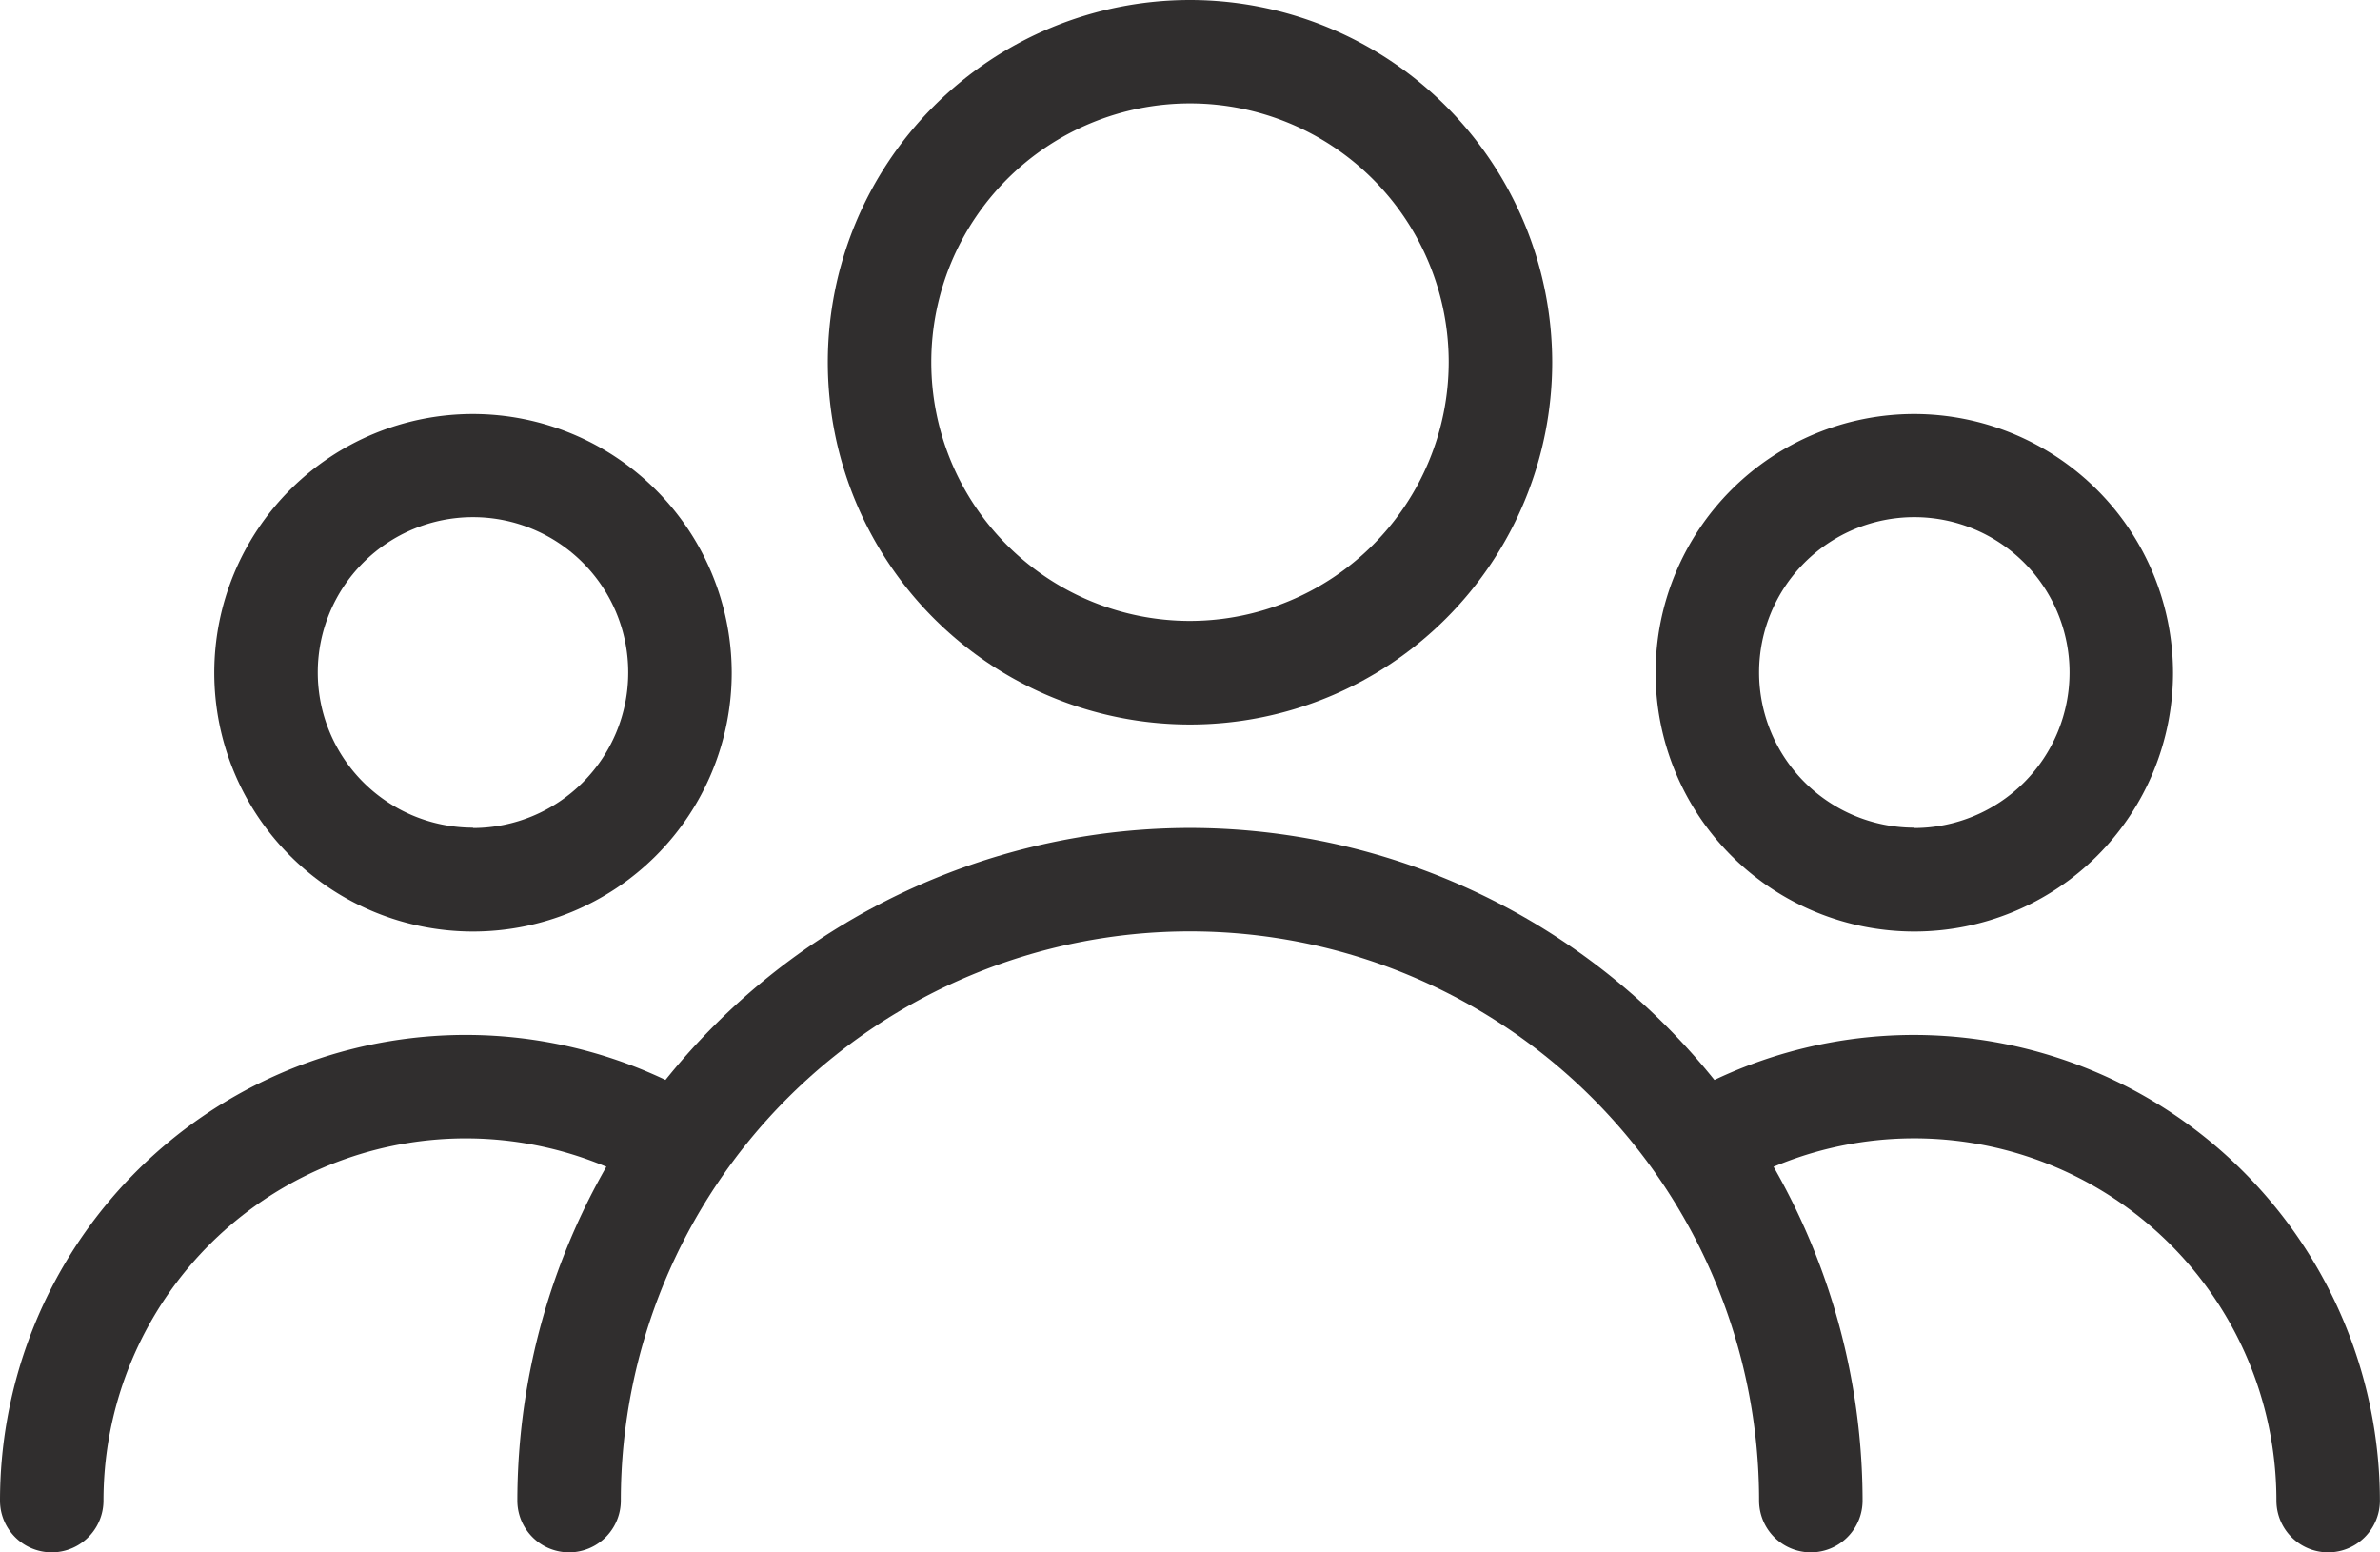<svg xmlns="http://www.w3.org/2000/svg" width="27.046" height="17.638" viewBox="0 0 27.046 17.638">
  <g id="_005-user" data-name="005-user" transform="translate(0 -85.333)">
    <g id="Group_11" data-name="Group 11" transform="translate(9.407 85.333)">
      <g id="Group_10" data-name="Group 10" transform="translate(0 0)">
        <path id="Path_29" data-name="Path 29" d="M174.782,85.333a4.116,4.116,0,1,0,4.116,4.116A4.12,4.12,0,0,0,174.782,85.333Zm0,7.055a2.94,2.94,0,1,1,2.94-2.94A2.944,2.944,0,0,1,174.782,92.388Z" transform="translate(-170.666 -85.333)" fill="#302e2e"/>
      </g>
    </g>
    <g id="Group_13" data-name="Group 13" transform="translate(18.814 90.037)">
      <g id="Group_12" data-name="Group 12" transform="translate(0 0)">
        <path id="Path_30" data-name="Path 30" d="M344.274,170.667a2.94,2.94,0,1,0,2.94,2.94A2.944,2.944,0,0,0,344.274,170.667Zm0,4.7a1.764,1.764,0,1,1,1.764-1.764A1.766,1.766,0,0,1,344.274,175.371Z" transform="translate(-341.334 -170.667)" fill="#302e2e"/>
      </g>
    </g>
    <g id="Group_15" data-name="Group 15" transform="translate(2.435 90.037)">
      <g id="Group_14" data-name="Group 14" transform="translate(0 0)">
        <path id="Path_31" data-name="Path 31" d="M47.122,170.667a2.94,2.94,0,1,0,2.94,2.94A2.943,2.943,0,0,0,47.122,170.667Zm0,4.7a1.764,1.764,0,1,1,1.764-1.764A1.766,1.766,0,0,1,47.122,175.371Z" transform="translate(-44.182 -170.667)" fill="#302e2e"/>
      </g>
    </g>
    <g id="Group_17" data-name="Group 17" transform="translate(5.879 94.74)">
      <g id="Group_16" data-name="Group 16" transform="translate(0 0)">
        <path id="Path_32" data-name="Path 32" d="M114.309,256a7.652,7.652,0,0,0-7.643,7.643.588.588,0,0,0,1.176,0,6.467,6.467,0,1,1,12.935,0,.588.588,0,0,0,1.176,0A7.652,7.652,0,0,0,114.309,256Z" transform="translate(-106.666 -256)" fill="#302e2e"/>
      </g>
    </g>
    <g id="Group_19" data-name="Group 19" transform="translate(18.73 97.092)">
      <g id="Group_18" data-name="Group 18" transform="translate(0 0)">
        <path id="Path_33" data-name="Path 33" d="M342.837,298.667a5.292,5.292,0,0,0-2.741.764.588.588,0,0,0,.61,1.005,4.116,4.116,0,0,1,6.246,3.522.588.588,0,0,0,1.176,0A5.3,5.3,0,0,0,342.837,298.667Z" transform="translate(-339.813 -298.667)" fill="#302e2e"/>
      </g>
    </g>
    <g id="Group_21" data-name="Group 21" transform="translate(0 97.092)">
      <g id="Group_20" data-name="Group 20" transform="translate(0 0)">
        <path id="Path_34" data-name="Path 34" d="M8.031,299.43A5.293,5.293,0,0,0,0,303.958a.588.588,0,0,0,1.176,0,4.117,4.117,0,0,1,6.245-3.523.588.588,0,0,0,.61-1.005Z" transform="translate(0 -298.667)" fill="#302e2e"/>
      </g>
    </g>
  </g>
</svg>
